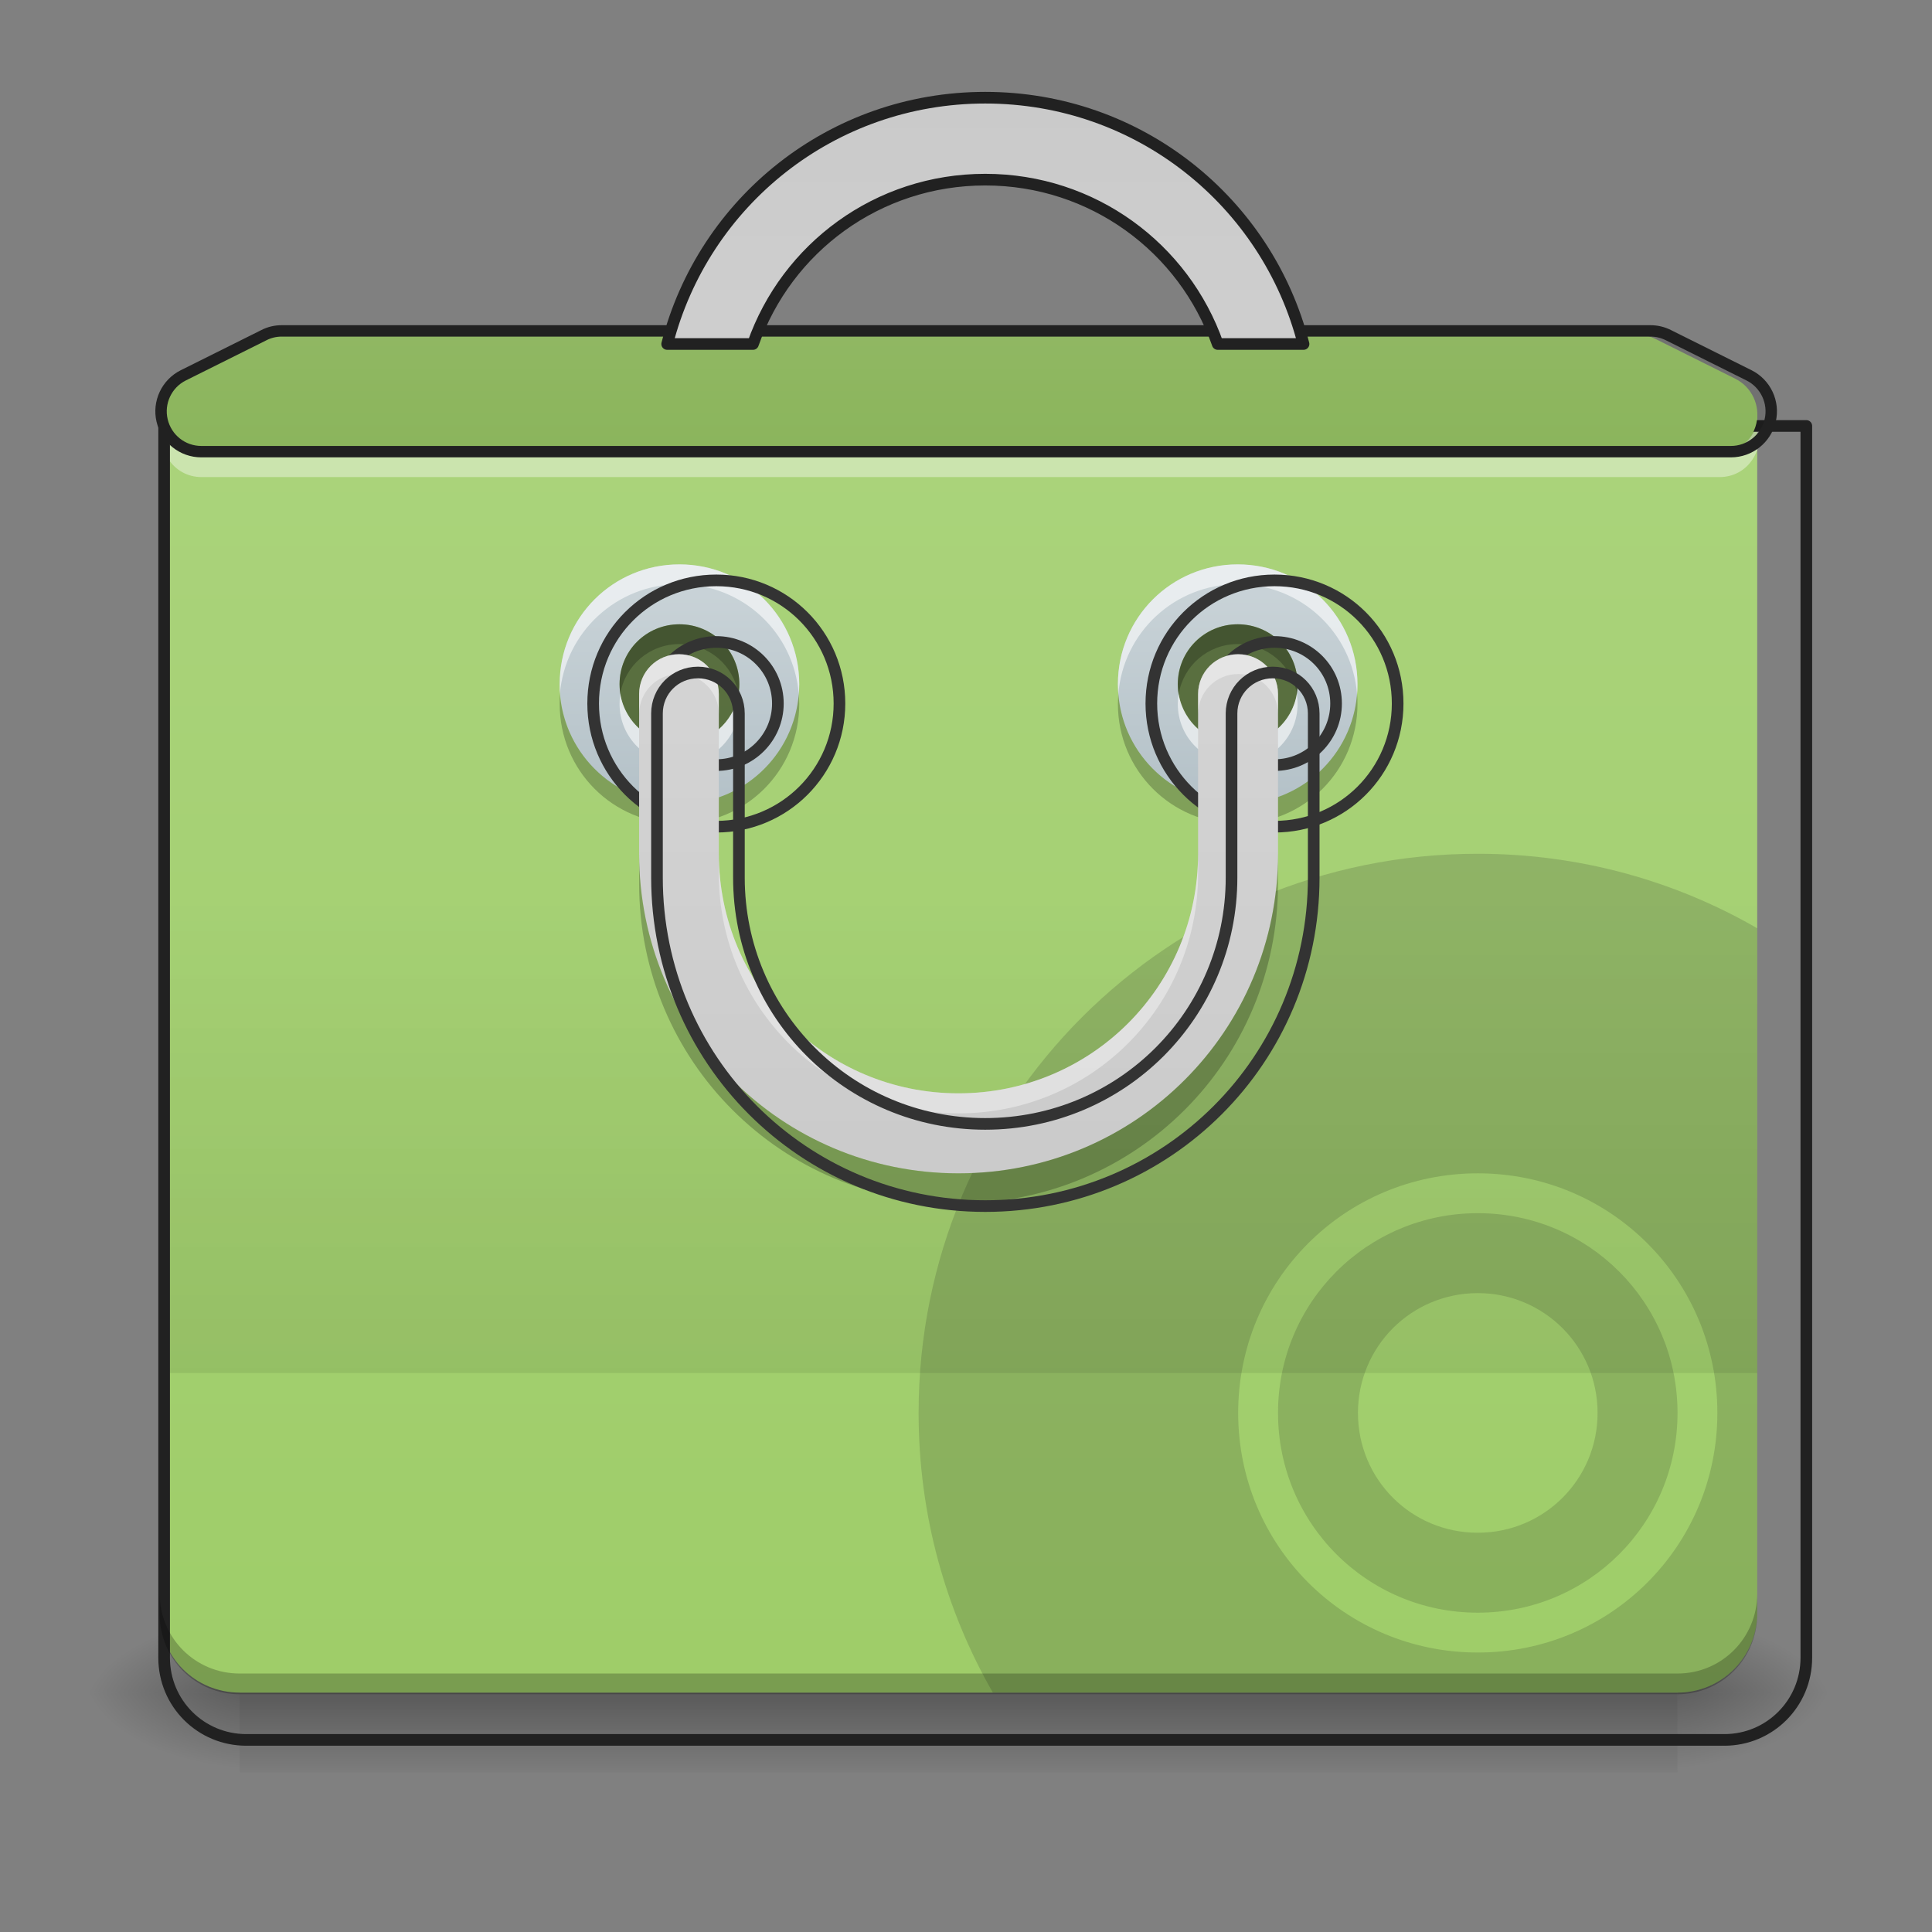 <?xml version="1.0" encoding="UTF-8"?>
<svg xmlns="http://www.w3.org/2000/svg" xmlns:xlink="http://www.w3.org/1999/xlink" width="32px" height="32px" viewBox="0 0 32 32" version="1.1">
<rect x="0" y="0" width="32" height="32" fill="#808080" stroke="none"/>
<defs>
<linearGradient id="linear0" gradientUnits="userSpaceOnUse" x1="254" y1="233.5" x2="254" y2="254.667" gradientTransform="matrix(0.063,0,0,0.063,-0,13.439)">
<stop offset="0" style="stop-color:rgb(0%,0%,0%);stop-opacity:0.275;"/>
<stop offset="1" style="stop-color:rgb(0%,0%,0%);stop-opacity:0;"/>
</linearGradient>
<radialGradient id="radial0" gradientUnits="userSpaceOnUse" cx="450.909" cy="189.579" fx="450.909" fy="189.579" r="21.167" gradientTransform="matrix(0,-0.078,-0.141,-0,54.115,63.595)">
<stop offset="0" style="stop-color:rgb(0%,0%,0%);stop-opacity:0.314;"/>
<stop offset="0.222" style="stop-color:rgb(0%,0%,0%);stop-opacity:0.275;"/>
<stop offset="1" style="stop-color:rgb(0%,0%,0%);stop-opacity:0;"/>
</radialGradient>
<radialGradient id="radial1" gradientUnits="userSpaceOnUse" cx="450.909" cy="189.579" fx="450.909" fy="189.579" r="21.167" gradientTransform="matrix(-0,0.078,0.141,0,-22.362,-7.527)">
<stop offset="0" style="stop-color:rgb(0%,0%,0%);stop-opacity:0.314;"/>
<stop offset="0.222" style="stop-color:rgb(0%,0%,0%);stop-opacity:0.275;"/>
<stop offset="1" style="stop-color:rgb(0%,0%,0%);stop-opacity:0;"/>
</radialGradient>
<radialGradient id="radial2" gradientUnits="userSpaceOnUse" cx="450.909" cy="189.579" fx="450.909" fy="189.579" r="21.167" gradientTransform="matrix(-0,-0.078,0.141,-0,-22.362,63.595)">
<stop offset="0" style="stop-color:rgb(0%,0%,0%);stop-opacity:0.314;"/>
<stop offset="0.222" style="stop-color:rgb(0%,0%,0%);stop-opacity:0.275;"/>
<stop offset="1" style="stop-color:rgb(0%,0%,0%);stop-opacity:0;"/>
</radialGradient>
<radialGradient id="radial3" gradientUnits="userSpaceOnUse" cx="450.909" cy="189.579" fx="450.909" fy="189.579" r="21.167" gradientTransform="matrix(0,0.078,-0.141,0,54.115,-7.527)">
<stop offset="0" style="stop-color:rgb(0%,0%,0%);stop-opacity:0.314;"/>
<stop offset="0.222" style="stop-color:rgb(0%,0%,0%);stop-opacity:0.275;"/>
<stop offset="1" style="stop-color:rgb(0%,0%,0%);stop-opacity:0;"/>
</radialGradient>
<linearGradient id="linear1" gradientUnits="userSpaceOnUse" x1="254" y1="-211" x2="254" y2="297" gradientTransform="matrix(0.063,0,0,0.063,0,13.439)">
<stop offset="0" style="stop-color:rgb(68.235%,83.529%,50.588%);stop-opacity:1;"/>
<stop offset="1" style="stop-color:rgb(61.176%,80%,39.608%);stop-opacity:1;"/>
</linearGradient>
<linearGradient id="linear2" gradientUnits="userSpaceOnUse" x1="254" y1="148.833" x2="254" y2="21.833" gradientTransform="matrix(0.063,0,0,0.063,0,13.439)">
<stop offset="0" style="stop-color:rgb(0%,0%,0%);stop-opacity:0.078;"/>
<stop offset="1" style="stop-color:rgb(0%,0%,0%);stop-opacity:0;"/>
</linearGradient>
<linearGradient id="linear3" gradientUnits="userSpaceOnUse" x1="359.833" y1="-73.417" x2="359.833" y2="11.25" gradientTransform="matrix(0.063,0,0,0.063,-1.33,13.273)">
<stop offset="0" style="stop-color:rgb(81.176%,84.706%,86.275%);stop-opacity:1;"/>
<stop offset="1" style="stop-color:rgb(69.02%,74.51%,77.255%);stop-opacity:1;"/>
</linearGradient>
<linearGradient id="linear4" gradientUnits="userSpaceOnUse" x1="359.833" y1="-73.417" x2="359.833" y2="11.25" gradientTransform="matrix(0.063,0,0,0.063,-10.577,13.273)">
<stop offset="0" style="stop-color:rgb(81.176%,84.706%,86.275%);stop-opacity:1;"/>
<stop offset="1" style="stop-color:rgb(69.02%,74.51%,77.255%);stop-opacity:1;"/>
</linearGradient>
<linearGradient id="linear5" gradientUnits="userSpaceOnUse" x1="960" y1="1855.118" x2="960" y2="15.118" gradientTransform="matrix(0.017,0,0,0.017,0,0)">
<stop offset="0" style="stop-color:rgb(74.118%,74.118%,74.118%);stop-opacity:1;"/>
<stop offset="1" style="stop-color:rgb(87.843%,87.843%,87.843%);stop-opacity:1;"/>
</linearGradient>
<linearGradient id="linear6" gradientUnits="userSpaceOnUse" x1="254" y1="-189.833" x2="254" y2="-84" gradientTransform="matrix(0.063,0,0,0.063,0,13.439)">
<stop offset="0" style="stop-color:rgb(68.235%,83.529%,50.588%);stop-opacity:1;"/>
<stop offset="1" style="stop-color:rgb(61.176%,80%,39.608%);stop-opacity:1;"/>
</linearGradient>
<linearGradient id="linear7" gradientUnits="userSpaceOnUse" x1="960" y1="1855.118" x2="960" y2="15.118" gradientTransform="matrix(1,0,0,-1,0,1270.235)">
<stop offset="0" style="stop-color:rgb(74.118%,74.118%,74.118%);stop-opacity:1;"/>
<stop offset="1" style="stop-color:rgb(87.843%,87.843%,87.843%);stop-opacity:1;"/>
</linearGradient>
</defs>
<g id="surface1">
<path style=" stroke:none;fill-rule:nonzero;fill:url(#linear0);" d="M 3.969 28.035 L 27.785 28.035 L 27.785 29.355 L 3.969 29.355 Z M 3.969 28.035 "/>
<path style=" stroke:none;fill-rule:nonzero;fill:url(#radial0);" d="M 27.785 28.035 L 30.43 28.035 L 30.43 26.711 L 27.785 26.711 Z M 27.785 28.035 "/>
<path style=" stroke:none;fill-rule:nonzero;fill:url(#radial1);" d="M 3.969 28.035 L 1.324 28.035 L 1.324 29.355 L 3.969 29.355 Z M 3.969 28.035 "/>
<path style=" stroke:none;fill-rule:nonzero;fill:url(#radial2);" d="M 3.969 28.035 L 1.324 28.035 L 1.324 26.711 L 3.969 26.711 Z M 3.969 28.035 "/>
<path style=" stroke:none;fill-rule:nonzero;fill:url(#radial3);" d="M 27.785 28.035 L 30.43 28.035 L 30.43 29.355 L 27.785 29.355 Z M 27.785 28.035 "/>
<path style=" stroke:none;fill-rule:nonzero;fill:url(#linear1);" d="M 2.645 6.863 L 2.645 26.711 C 2.645 27.445 3.234 28.035 3.969 28.035 L 27.785 28.035 C 28.516 28.035 29.105 27.445 29.105 26.711 L 29.105 6.863 Z M 2.645 6.863 "/>
<path style=" stroke:none;fill-rule:nonzero;fill:rgb(100%,100%,100%);fill-opacity:0.392;" d="M 2.711 7.031 C 2.578 7.43 2.863 7.902 3.34 7.902 L 28.48 7.902 C 28.957 7.902 29.242 7.43 29.105 7.031 C 29.023 7.285 28.793 7.488 28.48 7.488 L 3.34 7.488 C 3.027 7.488 2.797 7.285 2.711 7.031 Z M 2.711 7.031 "/>
<path style=" stroke:none;fill-rule:nonzero;fill:rgb(9.02%,9.02%,9.02%);fill-opacity:0.157;" d="M 24.477 14.141 C 19.344 14.141 15.215 18.273 15.215 23.402 C 15.215 25.094 15.664 26.672 16.445 28.035 L 27.785 28.035 C 28.516 28.035 29.105 27.445 29.105 26.711 L 29.105 15.375 C 27.746 14.59 26.164 14.141 24.477 14.141 Z M 24.477 19.434 C 26.676 19.434 28.445 21.203 28.445 23.402 C 28.445 25.602 26.676 27.371 24.477 27.371 C 22.277 27.371 20.508 25.602 20.508 23.402 C 20.508 21.203 22.277 19.434 24.477 19.434 Z M 24.477 20.094 C 22.645 20.094 21.168 21.57 21.168 23.402 C 21.168 25.234 22.645 26.711 24.477 26.711 C 26.309 26.711 27.785 25.234 27.785 23.402 C 27.785 21.57 26.309 20.094 24.477 20.094 Z M 24.477 21.418 C 25.574 21.418 26.461 22.305 26.461 23.402 C 26.461 24.504 25.574 25.387 24.477 25.387 C 23.375 25.387 22.492 24.504 22.492 23.402 C 22.492 22.305 23.375 21.418 24.477 21.418 Z M 24.477 21.418 "/>
<path style=" stroke:none;fill-rule:nonzero;fill:url(#linear2);" d="M 2.645 14.805 L 29.105 14.805 L 29.105 22.742 L 2.645 22.742 Z M 2.645 14.805 "/>
<path style=" stroke:none;fill-rule:nonzero;fill:url(#linear3);" d="M 20.5 9.348 C 19.402 9.348 18.516 10.23 18.516 11.332 C 18.516 12.43 19.402 13.316 20.5 13.316 C 21.602 13.316 22.484 12.43 22.484 11.332 C 22.484 10.23 21.602 9.348 20.5 9.348 Z M 20.5 10.34 C 21.051 10.34 21.492 10.781 21.492 11.332 C 21.492 11.879 21.051 12.324 20.5 12.324 C 19.949 12.324 19.508 11.879 19.508 11.332 C 19.508 10.781 19.949 10.34 20.5 10.34 Z M 20.5 10.34 "/>
<path style=" stroke:none;fill-rule:nonzero;fill:rgb(0%,0%,0%);fill-opacity:0.471;" d="M 20.5 10.34 C 21.047 10.34 21.492 10.781 21.492 11.332 C 21.492 11.879 21.047 12.324 20.5 12.324 C 19.953 12.324 19.508 11.879 19.508 11.332 C 19.508 10.781 19.953 10.34 20.5 10.34 Z M 20.5 10.34 "/>
<path style=" stroke:none;fill-rule:nonzero;fill:rgb(100%,100%,100%);fill-opacity:0.588;" d="M 20.5 9.348 C 19.402 9.348 18.516 10.23 18.516 11.332 C 18.516 11.387 18.52 11.441 18.523 11.496 C 18.605 10.473 19.457 9.676 20.5 9.676 C 21.543 9.676 22.395 10.473 22.477 11.496 C 22.484 11.441 22.484 11.387 22.484 11.332 C 22.484 10.23 21.602 9.348 20.5 9.348 Z M 19.523 11.496 C 19.512 11.551 19.508 11.605 19.508 11.66 C 19.508 12.211 19.949 12.652 20.5 12.652 C 21.051 12.652 21.492 12.211 21.492 11.66 C 21.492 11.605 21.488 11.551 21.48 11.496 C 21.402 11.965 20.992 12.324 20.5 12.324 C 20.008 12.324 19.602 11.965 19.523 11.496 Z M 19.523 11.496 "/>
<path style=" stroke:none;fill-rule:nonzero;fill:rgb(0%,0%,0%);fill-opacity:0.235;" d="M 20.5 13.645 C 19.402 13.645 18.516 12.762 18.516 11.66 C 18.516 11.605 18.52 11.551 18.523 11.496 C 18.605 12.516 19.457 13.316 20.5 13.316 C 21.543 13.316 22.395 12.516 22.477 11.496 C 22.484 11.551 22.484 11.605 22.484 11.66 C 22.484 12.762 21.602 13.645 20.5 13.645 Z M 19.523 11.496 C 19.512 11.441 19.508 11.387 19.508 11.332 C 19.508 10.781 19.949 10.34 20.5 10.34 C 21.051 10.34 21.492 10.781 21.492 11.332 C 21.492 11.387 21.488 11.441 21.48 11.496 C 21.402 11.023 20.992 10.668 20.5 10.668 C 20.008 10.668 19.602 11.023 19.523 11.496 Z M 19.523 11.496 "/>
<path style="fill:none;stroke-width:11.339;stroke-linecap:round;stroke-linejoin:round;stroke:rgb(20%,20%,20%);stroke-opacity:1;stroke-miterlimit:4;" d="M 1319.981 575.229 C 1253.609 575.229 1199.992 628.61 1199.992 695.218 C 1199.992 761.59 1253.609 815.207 1319.981 815.207 C 1386.589 815.207 1439.969 761.59 1439.969 695.218 C 1439.969 628.61 1386.589 575.229 1319.981 575.229 Z M 1319.981 635.224 C 1353.285 635.224 1379.975 661.914 1379.975 695.218 C 1379.975 728.286 1353.285 755.212 1319.981 755.212 C 1286.677 755.212 1259.987 728.286 1259.987 695.218 C 1259.987 661.914 1286.677 635.224 1319.981 635.224 Z M 1319.981 635.224 " transform="matrix(0.017,0,0,0.017,-1.33,-0.166)"/>
<path style=" stroke:none;fill-rule:nonzero;fill:url(#linear4);" d="M 11.254 9.348 C 10.152 9.348 9.27 10.23 9.27 11.332 C 9.27 12.43 10.152 13.316 11.254 13.316 C 12.352 13.316 13.238 12.43 13.238 11.332 C 13.238 10.23 12.352 9.348 11.254 9.348 Z M 11.254 10.34 C 11.801 10.34 12.246 10.781 12.246 11.332 C 12.246 11.879 11.801 12.324 11.254 12.324 C 10.703 12.324 10.262 11.879 10.262 11.332 C 10.262 10.781 10.703 10.34 11.254 10.34 Z M 11.254 10.34 "/>
<path style=" stroke:none;fill-rule:nonzero;fill:rgb(0%,0%,0%);fill-opacity:0.471;" d="M 11.254 10.34 C 11.801 10.34 12.246 10.781 12.246 11.332 C 12.246 11.879 11.801 12.324 11.254 12.324 C 10.703 12.324 10.262 11.879 10.262 11.332 C 10.262 10.781 10.703 10.34 11.254 10.34 Z M 11.254 10.34 "/>
<path style=" stroke:none;fill-rule:nonzero;fill:rgb(100%,100%,100%);fill-opacity:0.588;" d="M 11.254 9.348 C 10.152 9.348 9.27 10.23 9.27 11.332 C 9.27 11.387 9.27 11.441 9.273 11.496 C 9.359 10.473 10.211 9.676 11.254 9.676 C 12.297 9.676 13.148 10.473 13.23 11.496 C 13.234 11.441 13.238 11.387 13.238 11.332 C 13.238 10.23 12.352 9.348 11.254 9.348 Z M 10.273 11.496 C 10.266 11.551 10.262 11.605 10.262 11.66 C 10.262 12.211 10.703 12.652 11.254 12.652 C 11.801 12.652 12.246 12.211 12.246 11.66 C 12.246 11.605 12.238 11.551 12.23 11.496 C 12.152 11.965 11.746 12.324 11.254 12.324 C 10.758 12.324 10.352 11.965 10.273 11.496 Z M 10.273 11.496 "/>
<path style=" stroke:none;fill-rule:nonzero;fill:rgb(0%,0%,0%);fill-opacity:0.235;" d="M 11.254 13.645 C 10.152 13.645 9.27 12.762 9.27 11.66 C 9.27 11.605 9.27 11.551 9.273 11.496 C 9.359 12.516 10.211 13.316 11.254 13.316 C 12.297 13.316 13.148 12.516 13.23 11.496 C 13.234 11.551 13.238 11.605 13.238 11.66 C 13.238 12.762 12.352 13.645 11.254 13.645 Z M 10.273 11.496 C 10.266 11.441 10.262 11.387 10.262 11.332 C 10.262 10.781 10.703 10.34 11.254 10.34 C 11.801 10.34 12.246 10.781 12.246 11.332 C 12.246 11.387 12.238 11.441 12.23 11.496 C 12.152 11.023 11.746 10.668 11.254 10.668 C 10.758 10.668 10.352 11.023 10.273 11.496 Z M 10.273 11.496 "/>
<path style="fill:none;stroke-width:11.339;stroke-linecap:round;stroke-linejoin:round;stroke:rgb(20%,20%,20%);stroke-opacity:1;stroke-miterlimit:4;" d="M 1320.072 575.229 C 1253.464 575.229 1200.084 628.61 1200.084 695.218 C 1200.084 761.59 1253.464 815.207 1320.072 815.207 C 1386.444 815.207 1440.061 761.59 1440.061 695.218 C 1440.061 628.61 1386.444 575.229 1320.072 575.229 Z M 1320.072 635.224 C 1353.14 635.224 1380.066 661.914 1380.066 695.218 C 1380.066 728.286 1353.14 755.212 1320.072 755.212 C 1286.768 755.212 1260.078 728.286 1260.078 695.218 C 1260.078 661.914 1286.768 635.224 1320.072 635.224 Z M 1320.072 635.224 " transform="matrix(0.017,0,0,0.017,-10.577,-0.166)"/>
<path style=" stroke:none;fill-rule:nonzero;fill:url(#linear5);" d="M 11.246 10.836 C 10.879 10.836 10.586 11.129 10.586 11.496 L 10.586 14.141 C 10.586 17.074 12.945 19.434 15.875 19.434 C 18.809 19.434 21.168 17.074 21.168 14.141 L 21.168 11.496 C 21.168 11.129 20.875 10.836 20.508 10.836 C 20.141 10.836 19.844 11.129 19.844 11.496 L 19.844 14.141 C 19.844 16.34 18.074 18.109 15.875 18.109 C 13.676 18.109 11.906 16.34 11.906 14.141 L 11.906 11.496 C 11.906 11.129 11.613 10.836 11.246 10.836 Z M 11.246 10.836 "/>
<path style=" stroke:none;fill-rule:nonzero;fill:rgb(100%,100%,100%);fill-opacity:0.392;" d="M 11.246 10.836 C 10.879 10.836 10.586 11.129 10.586 11.496 L 10.586 11.828 C 10.586 11.461 10.879 11.164 11.246 11.164 C 11.613 11.164 11.906 11.461 11.906 11.828 L 11.906 11.496 C 11.906 11.129 11.613 10.836 11.246 10.836 Z M 20.508 10.836 C 20.141 10.836 19.844 11.129 19.844 11.496 L 19.844 11.828 C 19.844 11.461 20.141 11.164 20.508 11.164 C 20.875 11.164 21.168 11.461 21.168 11.828 L 21.168 11.496 C 21.168 11.129 20.875 10.836 20.508 10.836 Z M 11.906 14.141 L 11.906 14.473 C 11.906 16.672 13.676 18.441 15.875 18.441 C 18.074 18.441 19.844 16.672 19.844 14.473 L 19.844 14.141 C 19.844 16.34 18.074 18.109 15.875 18.109 C 13.676 18.109 11.906 16.34 11.906 14.141 Z M 11.906 14.141 "/>
<path style=" stroke:none;fill-rule:nonzero;fill:rgb(0%,0%,0%);fill-opacity:0.235;" d="M 10.586 14.141 L 10.586 14.637 C 10.586 17.57 12.945 19.93 15.875 19.93 C 18.809 19.93 21.168 17.57 21.168 14.637 L 21.168 14.141 C 21.168 17.074 18.809 19.434 15.875 19.434 C 12.945 19.434 10.586 17.074 10.586 14.141 Z M 10.586 14.141 "/>
<path style="fill:none;stroke-width:11.339;stroke-linecap:round;stroke-linejoin:round;stroke:rgb(20%,20%,20%);stroke-opacity:1;stroke-miterlimit:4;" d="M 680.014 655.213 C 657.811 655.213 640.096 672.928 640.096 695.131 L 640.096 855.037 C 640.096 1032.421 782.76 1175.085 959.908 1175.085 C 1137.293 1175.085 1279.957 1032.421 1279.957 855.037 L 1279.957 695.131 C 1279.957 672.928 1262.242 655.213 1240.039 655.213 C 1217.837 655.213 1199.885 672.928 1199.885 695.131 L 1199.885 855.037 C 1199.885 988.016 1092.888 1095.014 959.908 1095.014 C 826.929 1095.014 719.931 988.016 719.931 855.037 L 719.931 695.131 C 719.931 672.928 702.216 655.213 680.014 655.213 Z M 680.014 655.213 " transform="matrix(0.017,0,0,0.017,0,0)"/>
<path style="fill:none;stroke-width:11.339;stroke-linecap:round;stroke-linejoin:round;stroke:rgb(12.941%,12.941%,12.941%);stroke-opacity:1;stroke-miterlimit:4;" d="M 159.906 415 L 159.906 1615.121 C 159.906 1659.527 195.572 1695.193 239.977 1695.193 L 1680.076 1695.193 C 1724.245 1695.193 1759.911 1659.527 1759.911 1615.121 L 1759.911 415 Z M 159.906 415 " transform="matrix(0.017,0,0,0.017,0,0)"/>
<path style=" stroke:none;fill-rule:nonzero;fill:url(#linear6);" d="M 4.629 5.543 C 4.527 5.543 4.426 5.566 4.336 5.613 L 3.012 6.273 C 2.738 6.41 2.594 6.719 2.664 7.016 C 2.734 7.316 3 7.527 3.309 7.527 L 28.445 7.527 C 28.75 7.527 29.02 7.316 29.09 7.016 C 29.16 6.719 29.016 6.41 28.742 6.273 L 27.418 5.613 C 27.324 5.566 27.227 5.543 27.121 5.543 Z M 4.629 5.543 "/>
<path style="fill-rule:nonzero;fill:rgb(0%,0%,0%);fill-opacity:0.118;stroke-width:3;stroke-linecap:round;stroke-linejoin:round;stroke:rgb(12.941%,12.941%,12.941%);stroke-opacity:1;stroke-miterlimit:4;" d="M 74.055 -126.321 C 72.431 -126.321 70.806 -125.946 69.368 -125.196 L 48.183 -114.635 C 43.808 -112.447 41.496 -107.51 42.621 -102.761 C 43.746 -97.949 47.995 -94.574 52.932 -94.574 L 455.082 -94.574 C 459.956 -94.574 464.268 -97.949 465.393 -102.761 C 466.518 -107.51 464.206 -112.447 459.831 -114.635 L 438.646 -125.196 C 437.146 -125.946 435.583 -126.321 433.896 -126.321 Z M 74.055 -126.321 " transform="matrix(0.063,0,0,0.063,0,13.439)"/>
<path style=" stroke:none;fill-rule:nonzero;fill:rgb(0%,0%,0%);fill-opacity:0.235;" d="M 2.645 26.395 L 2.645 26.738 C 2.645 27.473 3.234 28.062 3.969 28.062 L 27.785 28.062 C 28.516 28.062 29.105 27.473 29.105 26.738 L 29.105 26.395 C 29.105 27.129 28.516 27.719 27.785 27.719 L 3.969 27.719 C 3.234 27.719 2.645 27.129 2.645 26.395 Z M 2.645 26.395 "/>
<path style="fill-rule:nonzero;fill:url(#linear7);stroke-width:11.339;stroke-linecap:round;stroke-linejoin:round;stroke:rgb(12.941%,12.941%,12.941%);stroke-opacity:1;stroke-miterlimit:4;" d="M 959.908 95.188 C 810.395 95.188 685.446 196.753 650.017 335.165 L 733.631 335.165 C 766.462 241.63 855.037 175.023 959.908 175.023 C 1064.78 175.023 1153.591 241.63 1186.422 335.165 L 1270.036 335.165 C 1234.607 196.753 1109.658 95.188 959.908 95.188 Z M 959.908 95.188 " transform="matrix(0.017,0,0,0.017,0,0)"/>
</g>
</svg>
